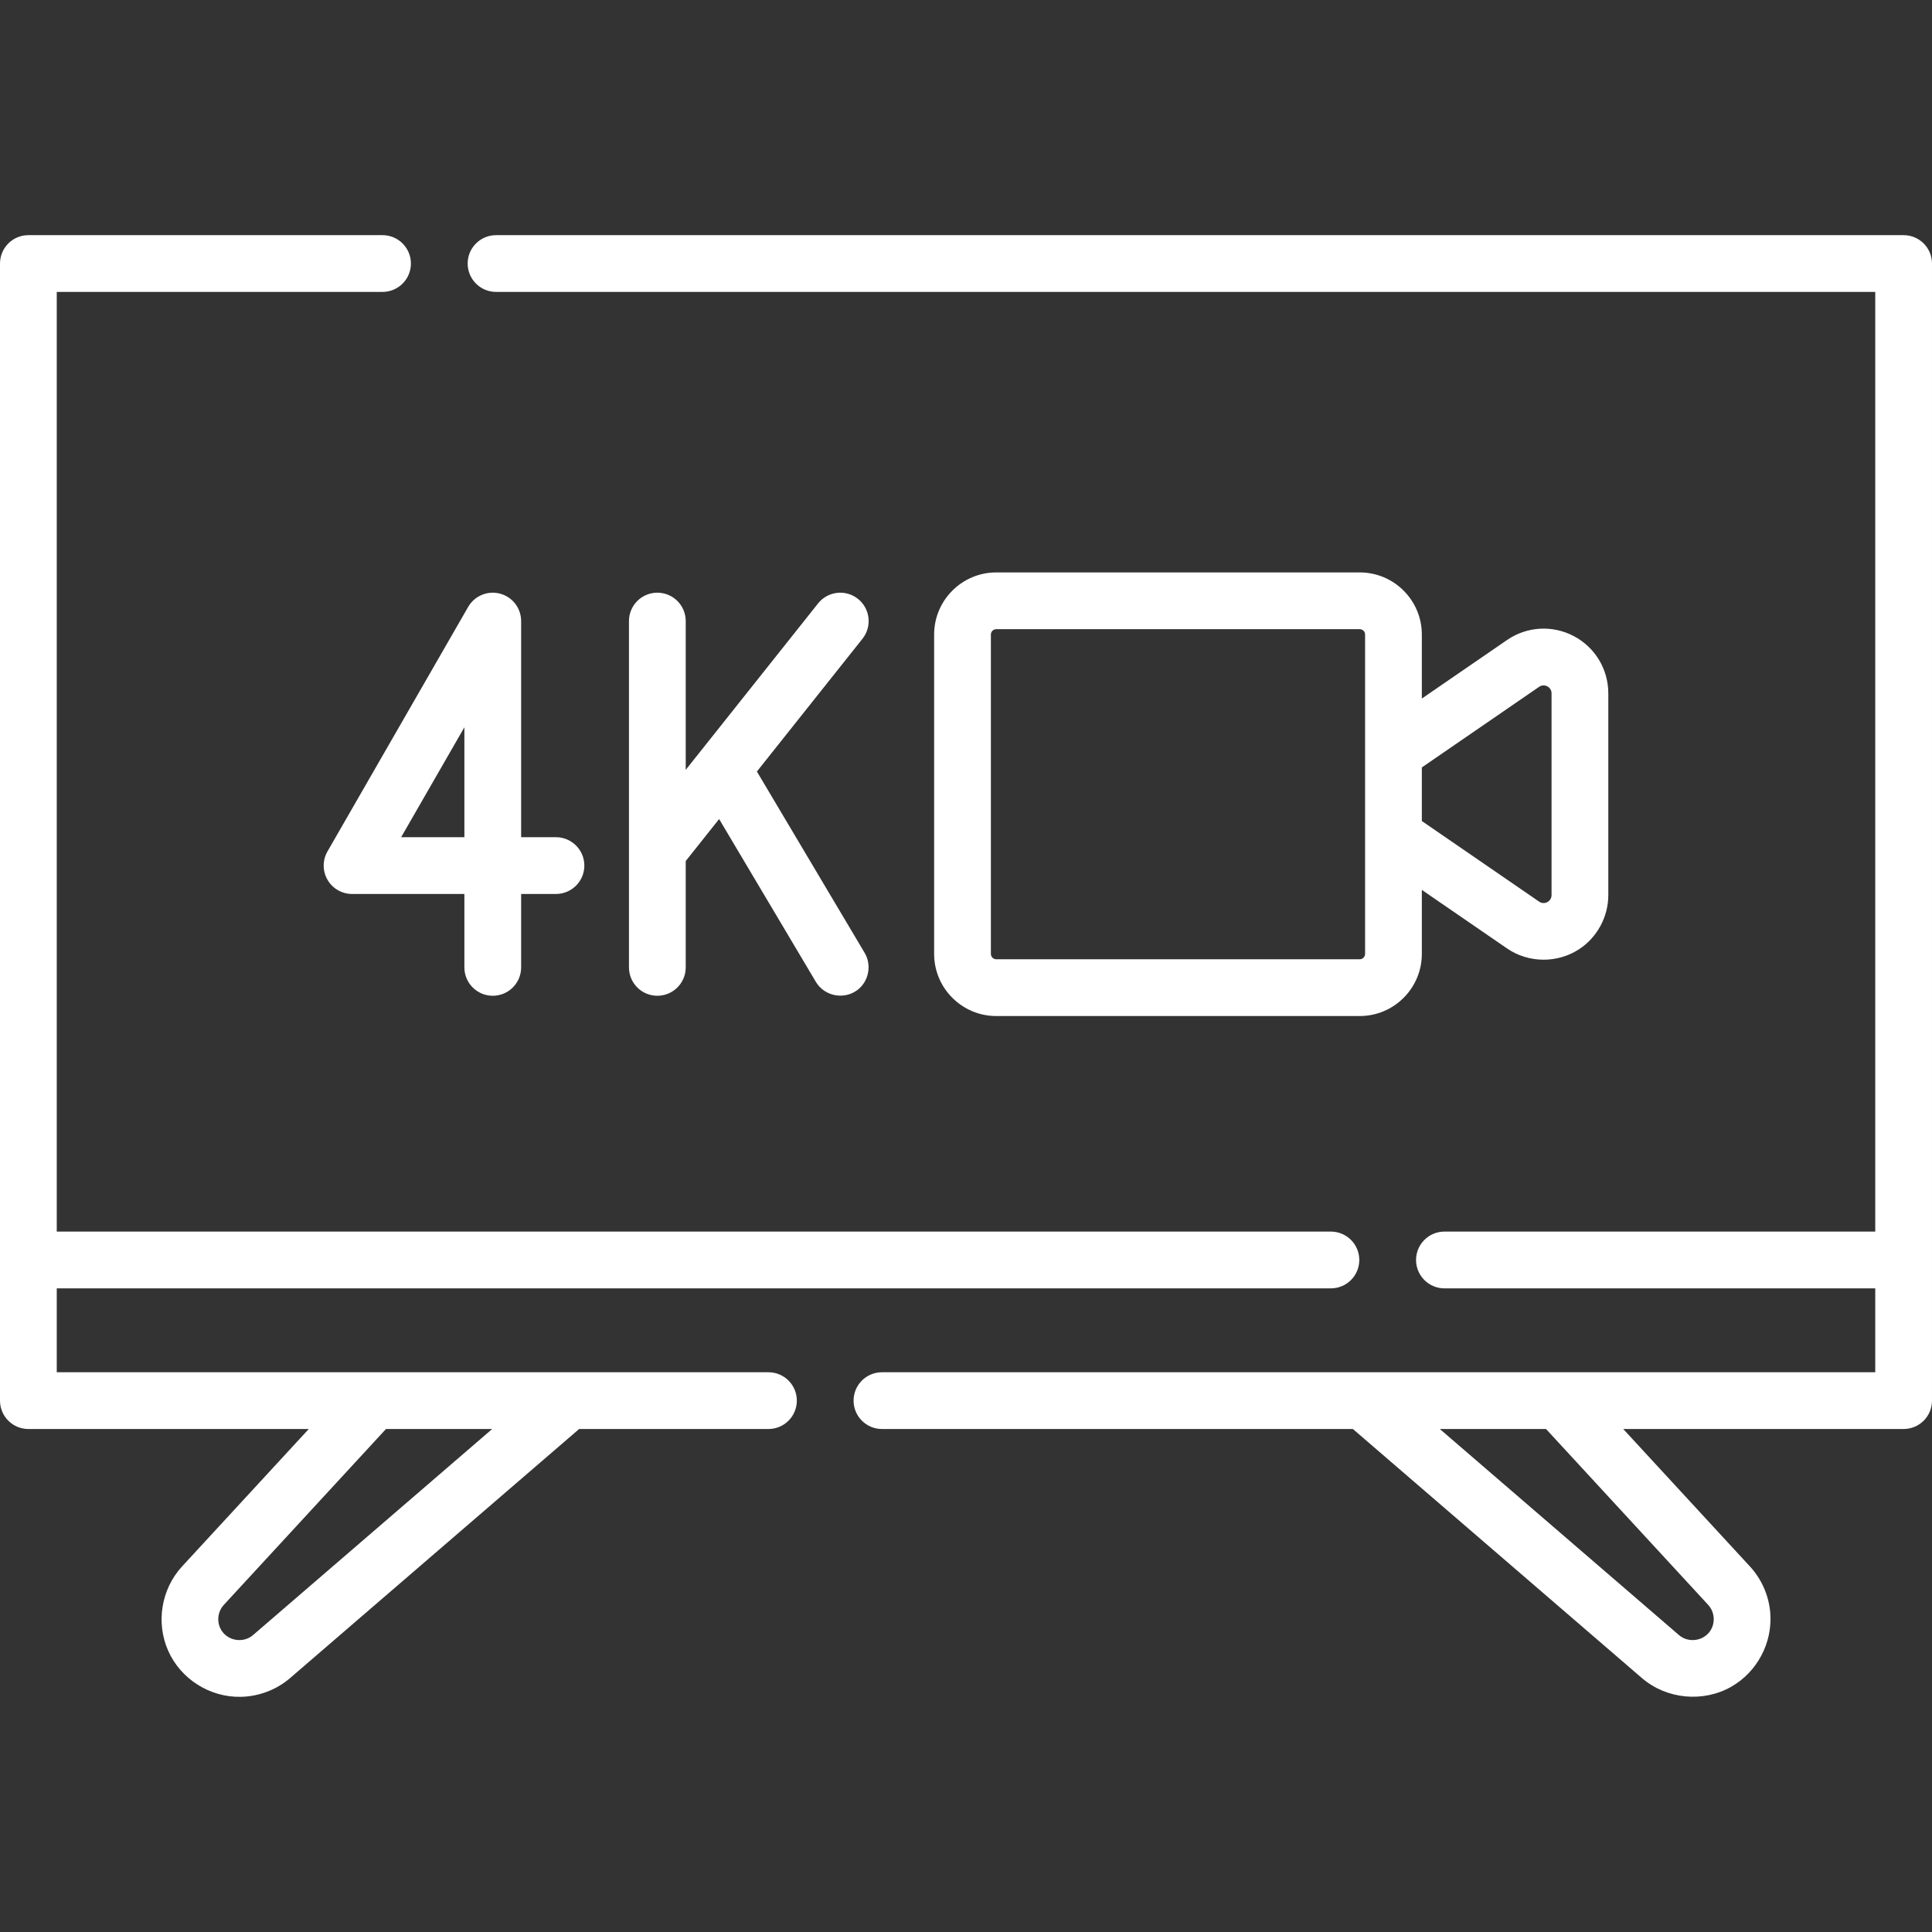 <svg id="Capa_1" enable-background="new 0 0 512 512" height="512" viewBox="0 0 512 512" width="512" xmlns="http://www.w3.org/2000/svg" style="fill:#fff"><rect x="0" y="0" width="512" height="512" fill="#333333" stroke="none"/><g><path d="m504.48 62.319h-373.024c-4.154 0-7.52 3.367-7.52 7.52s3.367 7.52 7.52 7.52h365.504v249.027h-114.173c-4.154 0-7.52 3.367-7.52 7.52s3.367 7.52 7.52 7.52h114.173v22.234h-263.232c-4.154 0-7.52 3.367-7.52 7.52s3.366 7.52 7.52 7.52h124.799l76.604 66.01c6.535 5.631 16.271 6.546 23.748 2.247 6.801-3.91 10.842-11.56 10.272-19.38-.337-4.622-2.265-9.054-5.406-12.46l-33.575-36.417h74.309c4.154 0 7.52-3.367 7.52-7.52v-301.341c.001-4.153-3.365-7.52-7.519-7.52zm-51.791 362.993c1.738 1.886 1.957 4.795.52 6.916-1.837 2.712-5.783 3.221-8.26 1.088l-63.382-54.616h28.147z"/><path d="m203.647 363.66h-188.607v-22.234h337.666c4.154 0 7.52-3.367 7.52-7.52s-3.366-7.52-7.52-7.52h-337.666v-249.027h86.335c4.154 0 7.52-3.367 7.52-7.52s-3.367-7.52-7.52-7.52h-93.855c-4.154 0-7.52 3.367-7.52 7.52v301.342c0 4.153 3.366 7.52 7.52 7.52h74.309l-33.575 36.417c-5.516 5.981-6.987 14.89-3.694 22.33 3.338 7.542 11.079 12.423 19.323 12.228 4.742-.112 9.39-1.865 12.987-4.965l76.605-66.01h50.174c4.154 0 7.52-3.367 7.52-7.52-.002-4.154-3.368-7.521-7.522-7.521zm-136.596 69.657c-2.478 2.134-6.422 1.624-8.26-1.088-1.438-2.121-1.219-5.03.52-6.916l42.975-46.612h28.148z"/><path d="m174.203 157.069c-4.154 0-7.52 3.367-7.52 7.52v91.779c0 4.153 3.367 7.52 7.52 7.52 4.154 0 7.52-3.367 7.52-7.52v-28.183l8.85-11.13 25.643 43.155c2.232 3.759 7.351 4.803 10.891 2.238 3.103-2.249 3.995-6.63 2.039-9.92l-28.561-48.065 27.982-35.193c2.585-3.251 2.046-7.981-1.205-10.566-3.252-2.586-7.983-2.045-10.566 1.206l-35.072 44.11v-39.43c-.001-4.154-3.367-7.521-7.521-7.521z"/><path d="m132.527 157.323c-3.289-.878-6.759.564-8.459 3.515l-37.285 64.8c-1.339 2.327-1.336 5.191.009 7.515 1.343 2.324 3.825 3.755 6.51 3.755h29.765v19.459c0 4.153 3.367 7.52 7.52 7.52 4.154 0 7.52-3.367 7.52-7.52v-19.459h9.23c4.154 0 7.52-3.367 7.52-7.52s-3.367-7.52-7.52-7.52h-9.23v-57.28c0-3.405-2.289-6.386-5.58-7.265zm-9.461 64.545h-16.761l16.761-29.131z"/><path d="m360.337 151.697h-96.319c-9.078 0-16.464 7.386-16.464 16.464v84.635c0 9.078 7.386 16.464 16.464 16.464h96.319c9.078 0 16.464-7.386 16.464-16.464v-16.966l22.575 15.514c5.683 3.904 13.321 3.985 19.093.214 4.804-3.138 7.749-8.6 7.749-14.337v-53.487c0-6.382-3.508-12.193-9.156-15.165s-12.423-2.573-17.685 1.042l-22.575 15.514v-16.965c-.001-9.077-7.387-16.463-16.465-16.463zm1.424 47.722v22.118 31.258c0 .785-.638 1.423-1.424 1.423h-96.319c-.785 0-1.424-.638-1.424-1.423v-84.635c0-.785.638-1.423 1.424-1.423h96.319c.785 0 1.424.638 1.424 1.423zm46.135-17.411c1.383-.949 3.282.062 3.282 1.727v53.487c0 1.665-1.9 2.677-3.282 1.727l-31.094-21.368v-14.204z"/></g></svg>